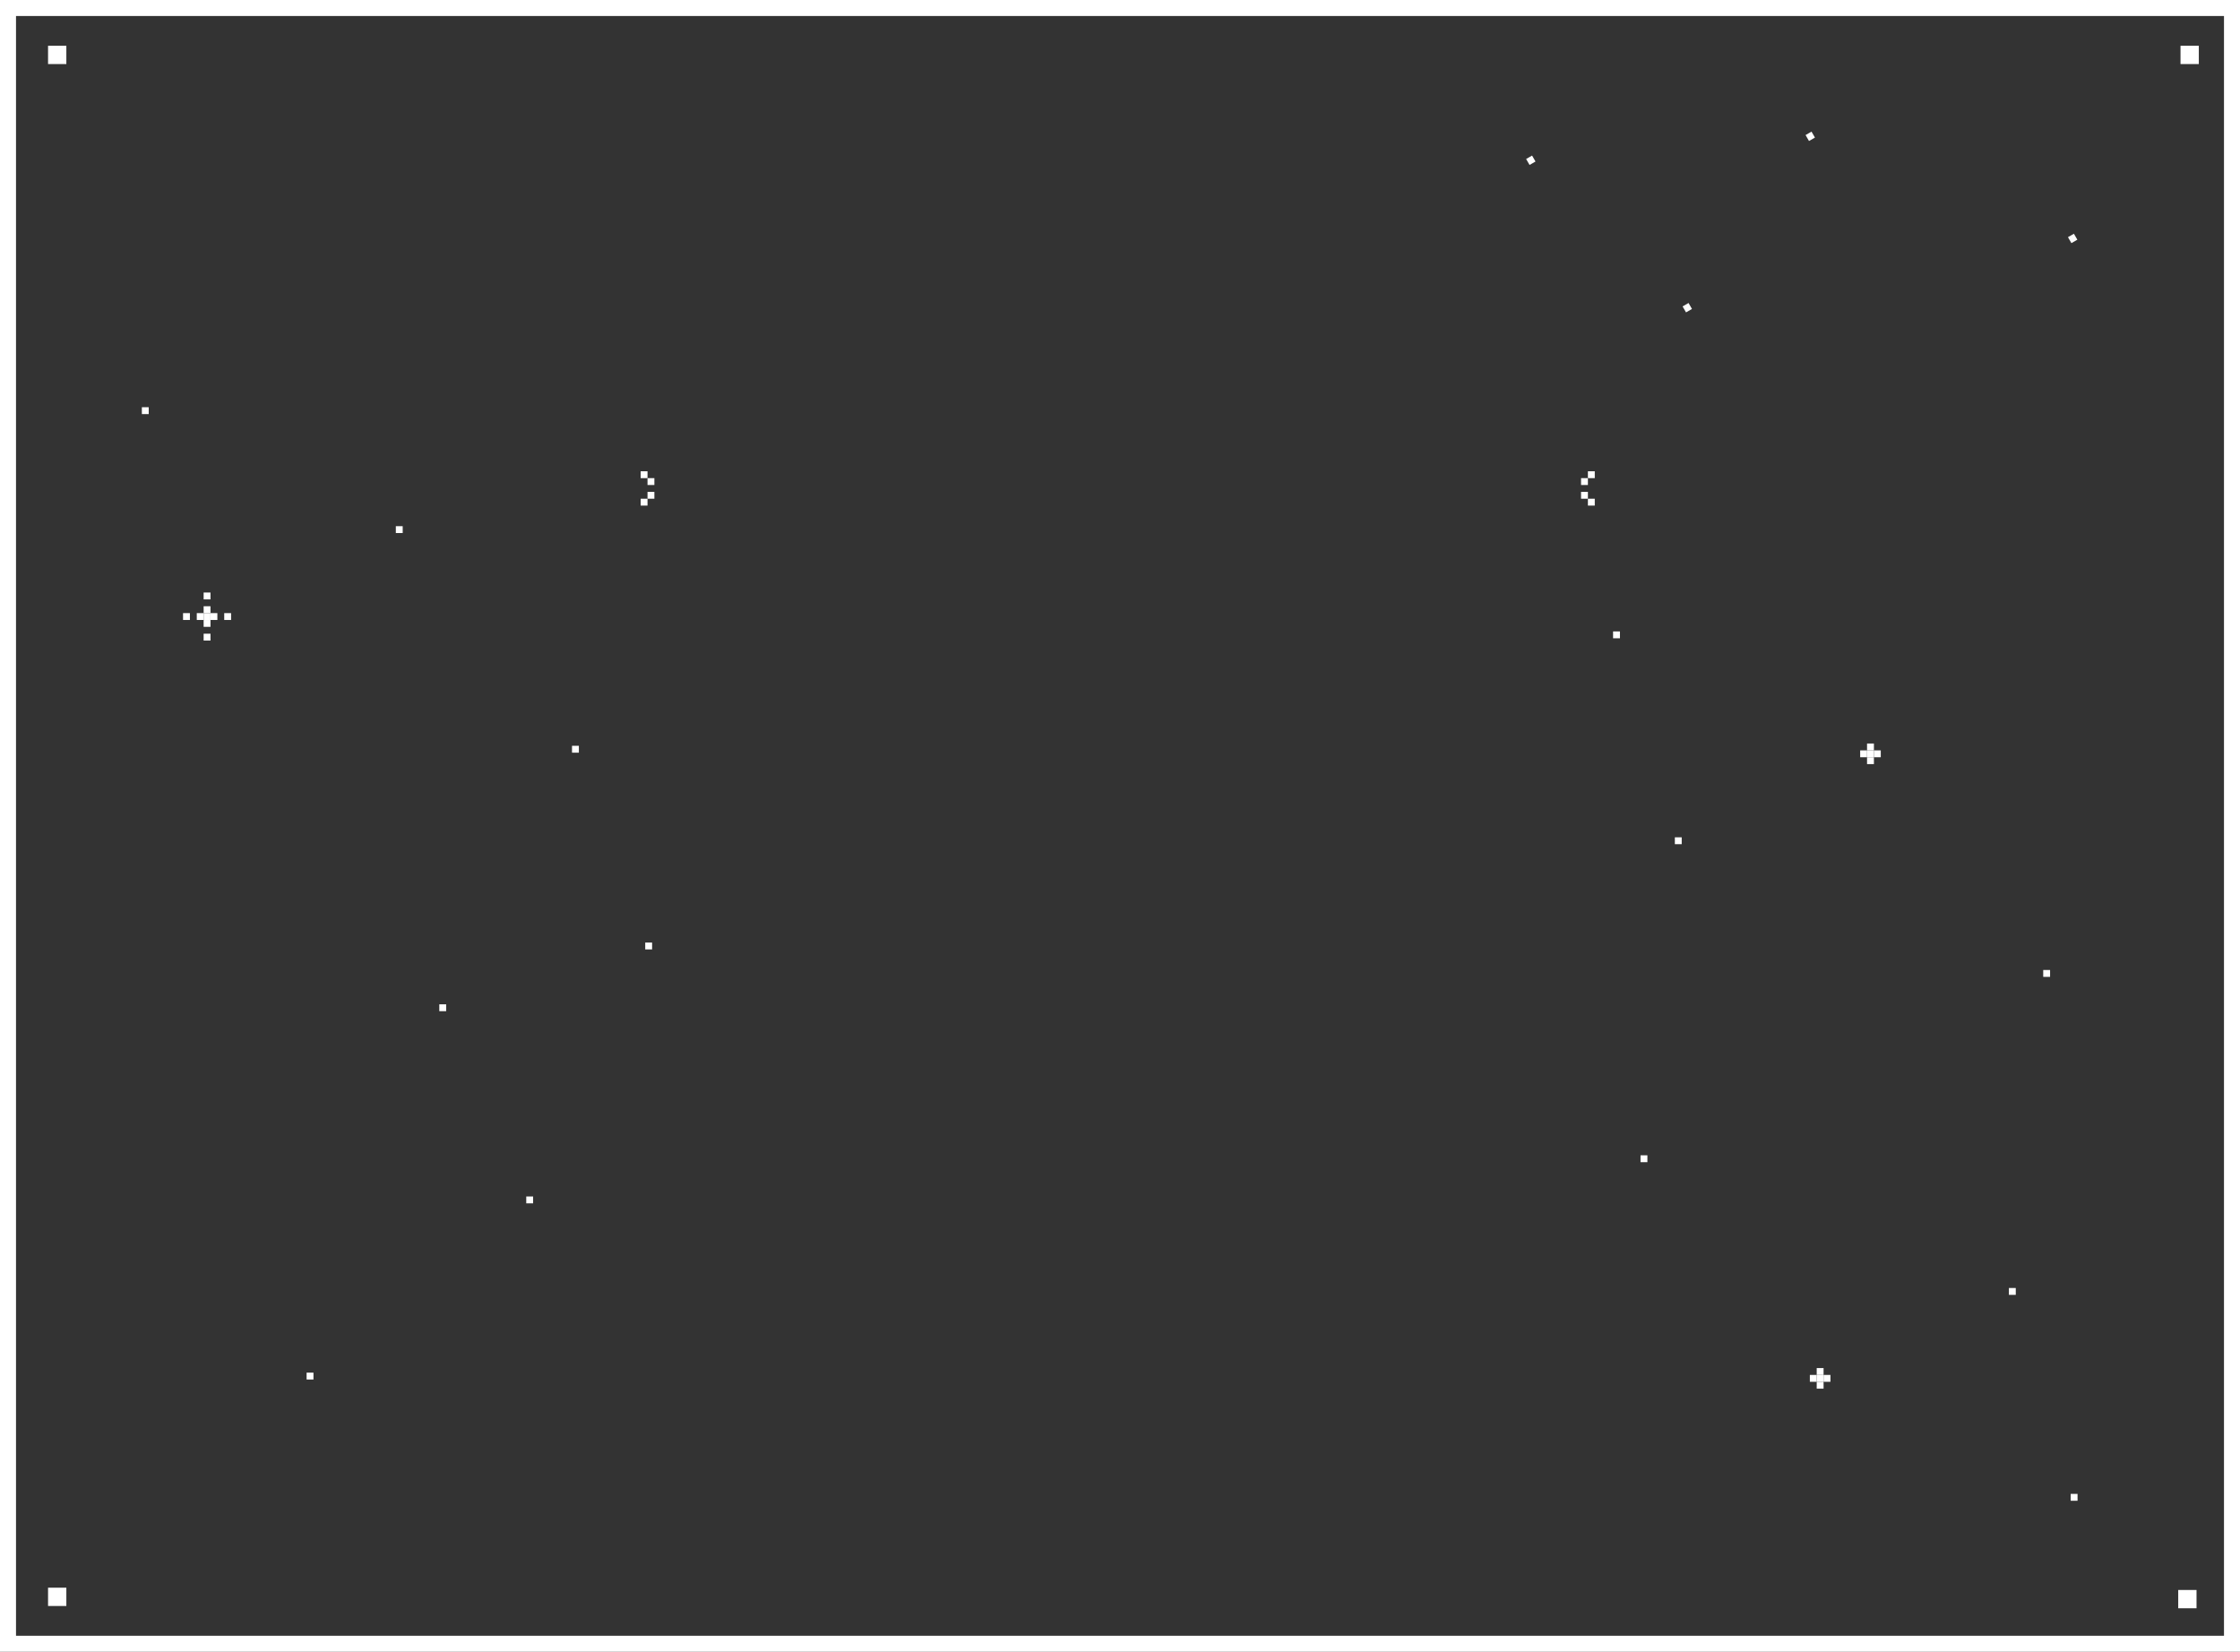 <svg width="979" height="722" viewBox="0 0 979 722" fill="none" xmlns="http://www.w3.org/2000/svg">
<rect x="0" y="0" width="979" height="722" fill="#333333" stroke="none"/>
<g clip-path="url(#clip0)">
<rect x="3.5" y="3.5" width="972" height="715" stroke="white" stroke-width="7"/>
<rect x="21" y="694" width="8" height="8" fill="white"/>
<rect x="952" y="695" width="8" height="8" fill="white"/>
<rect x="953" y="20" width="8" height="8" fill="white"/>
<rect x="21" y="20" width="8" height="8" fill="white"/>
<path d="M286 218L283 218L283 215L286 215L286 218Z" fill="white"/>
<path d="M286 212L283 212L283 209L286 209L286 212Z" fill="white"/>
<path d="M283 209L280 209L280 206L283 206L283 209Z" fill="white"/>
<path d="M283 221L280 221L280 218L283 218L283 221Z" fill="white"/>
<path d="M694 212L691 212L691 209L694 209L694 212Z" fill="white"/>
<path d="M697 209L694 209L694 206L697 206L697 209Z" fill="white"/>
<path d="M697 221L694 221L694 218L697 218L697 221Z" fill="white"/>
<path d="M694 218L691 218L691 215L694 215L694 218Z" fill="white"/>
<path d="M816 331H819V328H816V331Z" fill="white"/>
<path d="M732 369H735V366H732V369Z" fill="white"/>
<path d="M705 279H708V276H705V279Z" fill="white"/>
<path d="M893 427H896V424H893V427Z" fill="white"/>
<path d="M816 328H819V325H816V328Z" fill="white"/>
<path d="M813 331H816V328H813V331Z" fill="white"/>
<path d="M819 331H822V328H819V331Z" fill="white"/>
<path d="M816 334H819V331H816V334Z" fill="white"/>
<path d="M797 601L794 601L794 604L797 604L797 601Z" fill="white"/>
<path d="M881 563L878 563L878 566L881 566L881 563Z" fill="white"/>
<path d="M908 653L905 653L905 656L908 656L908 653Z" fill="white"/>
<path d="M720 505L717 505L717 508L720 508L720 505Z" fill="white"/>
<path d="M797 604L794 604L794 607L797 607L797 604Z" fill="white"/>
<path d="M800 601L797 601L797 604L800 604L800 601Z" fill="white"/>
<path d="M794 601L791 601L791 604L794 604L794 601Z" fill="white"/>
<path d="M797 598L794 598L794 601L797 601L797 598Z" fill="white"/>
<path d="M790.629 61.632L793.227 60.132L791.727 57.533L789.129 59.033L790.629 61.632Z" fill="white"/>
<path d="M736.883 136.541L739.481 135.041L737.981 132.442L735.383 133.942L736.883 136.541Z" fill="white"/>
<path d="M668.5 72.098L671.098 70.598L669.598 68L667 69.5L668.5 72.098Z" fill="white"/>
<path d="M905.313 106.27L907.911 104.77L906.411 102.172L903.813 103.672L905.313 106.27Z" fill="white"/>
<path d="M230 523L230 526L233 526L233 523L230 523Z" fill="white"/>
<path d="M192 439L192 442L195 442L195 439L192 439Z" fill="white"/>
<path d="M282 412L282 415L285 415L285 412L282 412Z" fill="white"/>
<path d="M134 600L134 603L137 603L137 600L134 600Z" fill="white"/>
<path d="M173 233H176V230H173V233Z" fill="white"/>
<path d="M89 271H92V268H89V271Z" fill="white"/>
<path d="M62 181H65V178H62V181Z" fill="white"/>
<path d="M250 329H253V326H250V329Z" fill="white"/>
<path d="M89 274H92V271H89V274Z" fill="white"/>
<path d="M89 268H92V265H89V268Z" fill="white"/>
<path d="M86 271H89V268H86V271Z" fill="white"/>
<path d="M92 271H95V268H92V271Z" fill="white"/>
<path d="M98 271H101V268H98V271Z" fill="white"/>
<path d="M89 262H92V259H89V262Z" fill="white"/>
<path d="M80 271H83V268H80V271Z" fill="white"/>
<path d="M89 280H92V277H89V280Z" fill="white"/>
</g>
<defs>
<clipPath id="clip0">
<rect width="979" height="722" fill="white"/>
</clipPath>
</defs>
</svg>
